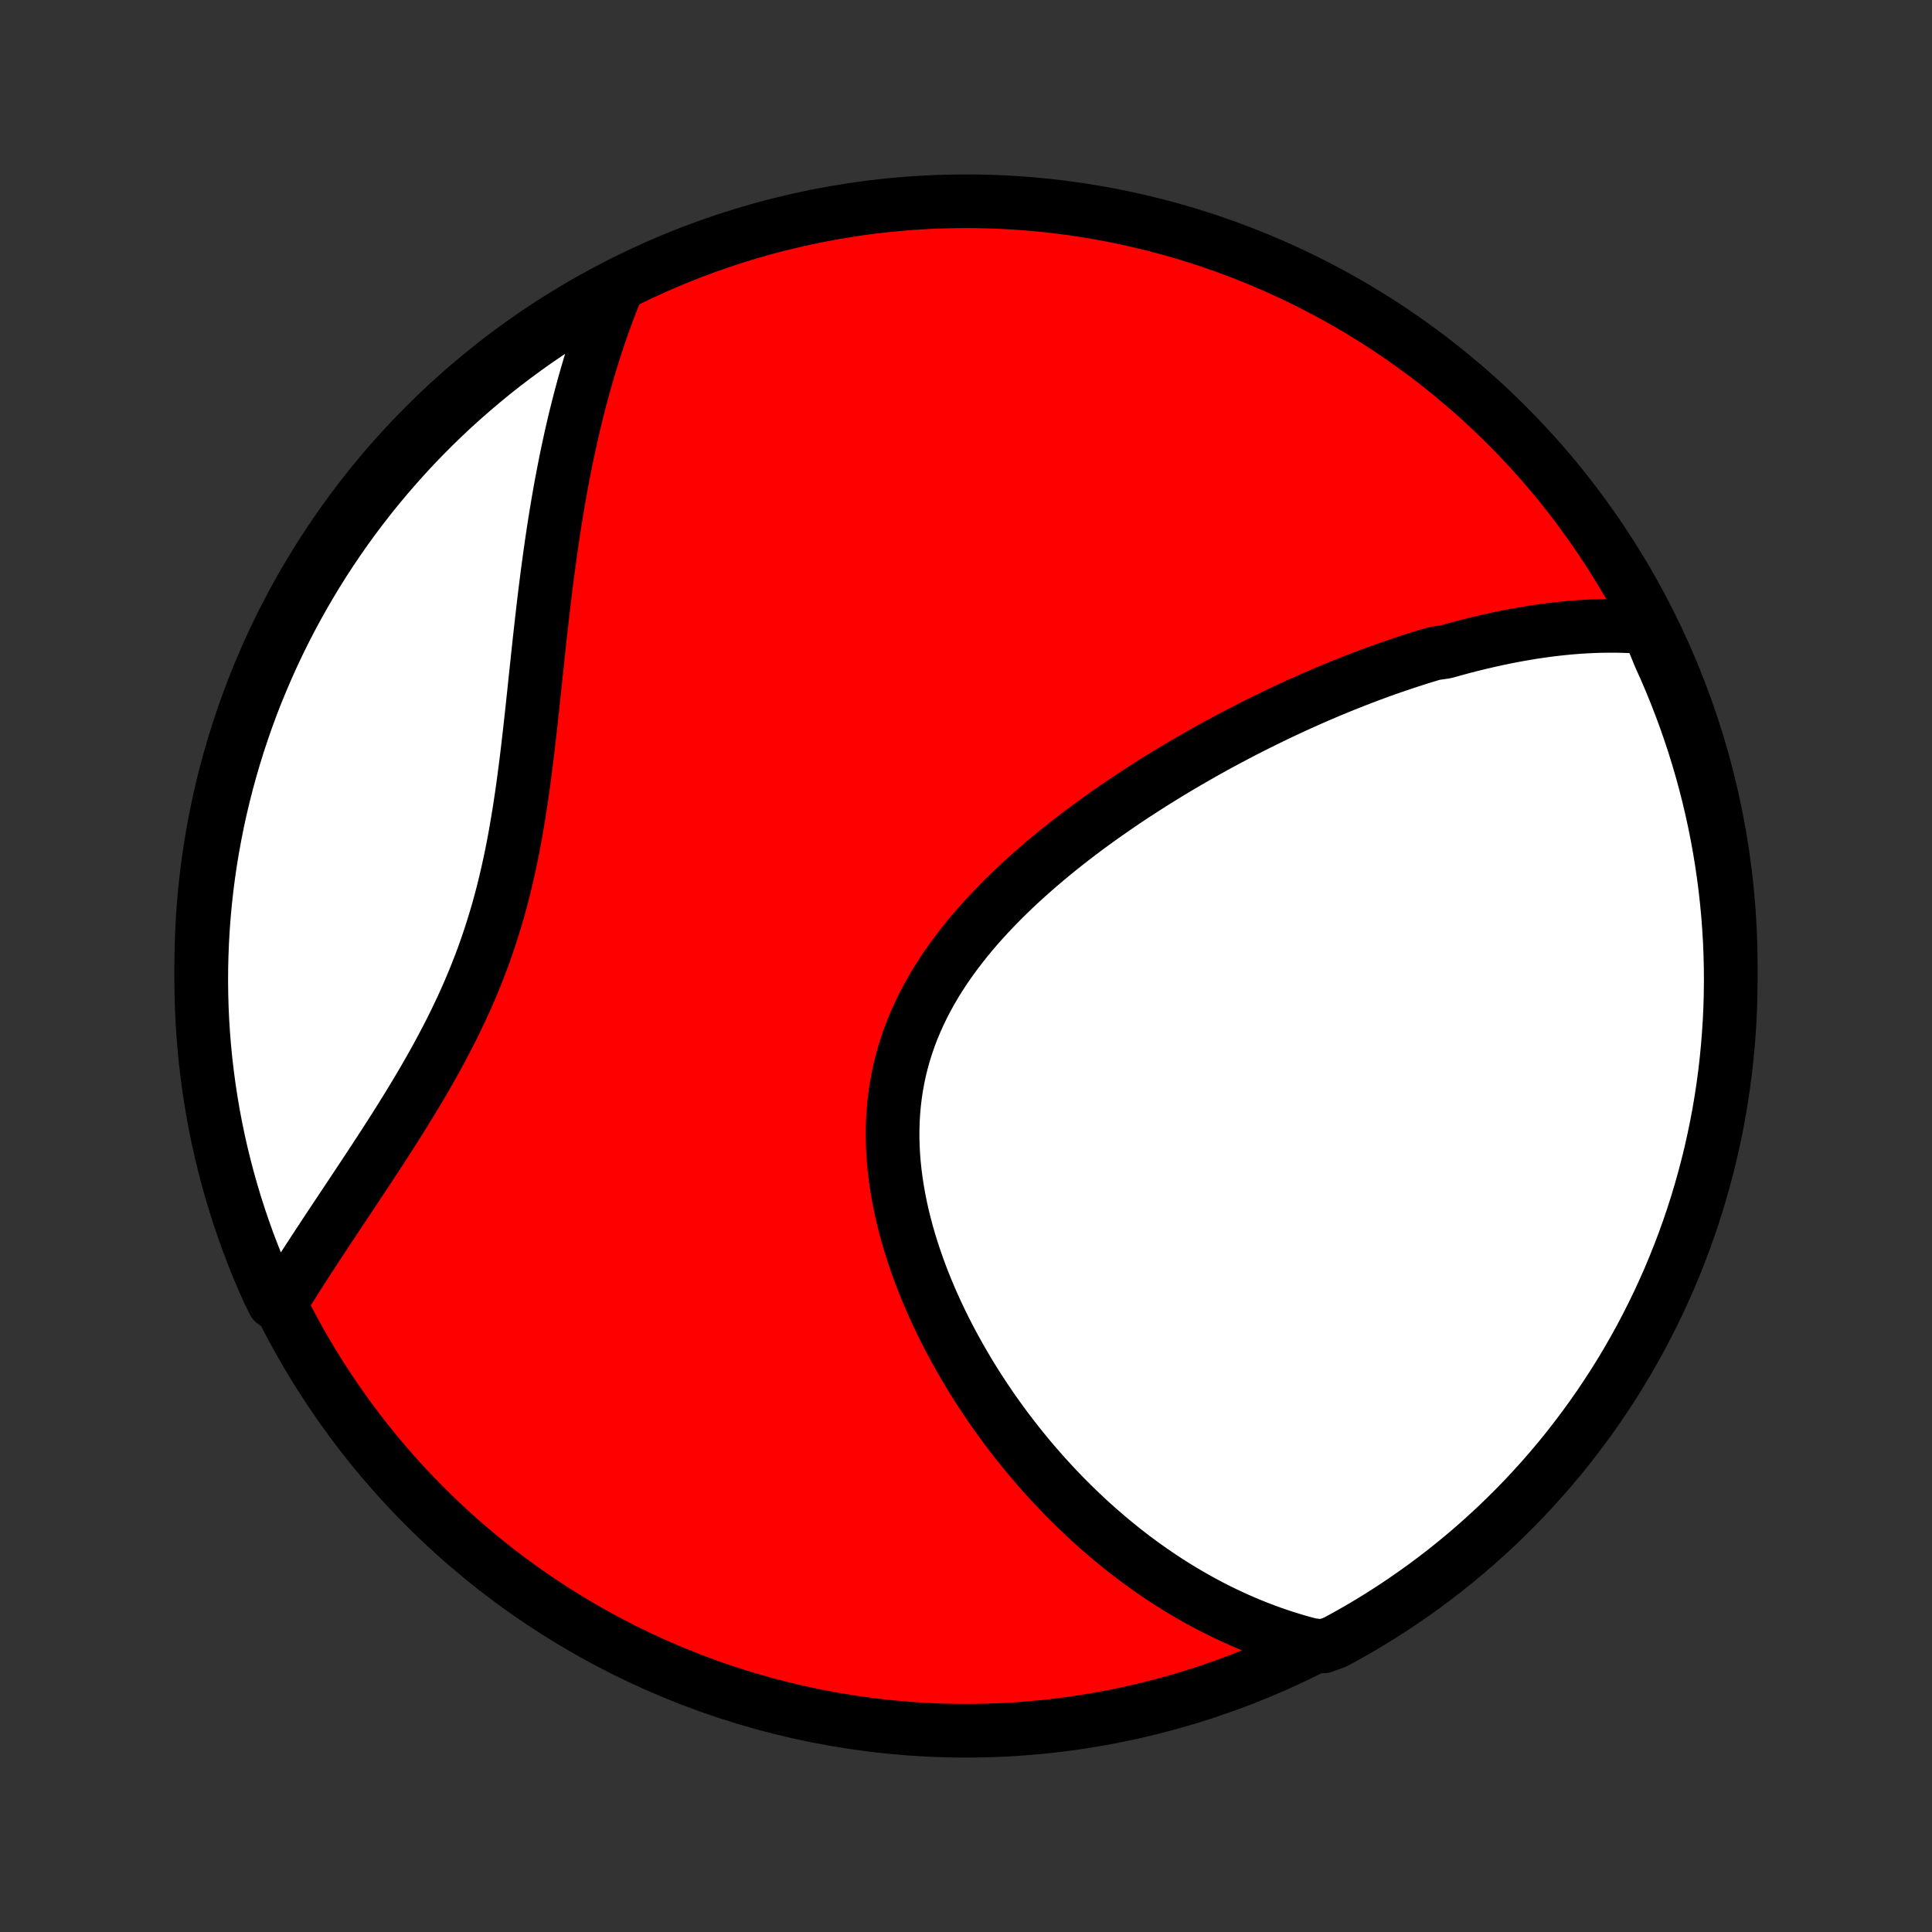 <?xml version="1.0" encoding="utf-8" standalone="no"?>
<!DOCTYPE svg PUBLIC "-//W3C//DTD SVG 1.1//EN"
  "http://www.w3.org/Graphics/SVG/1.1/DTD/svg11.dtd">
<!-- Created with matplotlib (http://matplotlib.org/) -->
<svg height="72pt" version="1.1" viewBox="0 0 72 72" width="72pt" xmlns="http://www.w3.org/2000/svg" xmlns:xlink="http://www.w3.org/1999/xlink">
 <rect x="0" y="0" width="72" height="72" fill="#333333" stroke="none"/>
 <defs>
  <style type="text/css">
*{stroke-linecap:butt;stroke-linejoin:round;}
  </style>
 </defs>
 <g id="figure_1">
  <g id="patch_1">
   <path d="
M0 72
L72 72
L72 0
L0 0
z
" style="fill:none;"/>
  </g>
  <g id="axes_1">
   <g id="PatchCollection_1">
    <defs>
     <path d="
M36 -7.5
C43.558 -7.5 50.808 -10.503 56.153 -15.848
C61.497 -21.192 64.5 -28.442 64.5 -36
C64.5 -43.558 61.497 -50.808 56.153 -56.153
C50.808 -61.497 43.558 -64.5 36 -64.5
C28.442 -64.5 21.192 -61.497 15.848 -56.153
C10.503 -50.808 7.5 -43.558 7.5 -36
C7.5 -28.442 10.503 -21.192 15.848 -15.848
C21.192 -10.503 28.442 -7.5 36 -7.5
z
" id="C0_0_a811fe30f3"/>
     <path d="
M61.413 -48.614
L61.183 -48.634
L60.953 -48.65
L60.724 -48.662
L60.496 -48.67
L60.268 -48.675
L60.041 -48.676
L59.815 -48.675
L59.59 -48.67
L59.365 -48.663
L59.141 -48.652
L58.917 -48.639
L58.694 -48.623
L58.471 -48.604
L58.249 -48.583
L58.028 -48.559
L57.807 -48.533
L57.586 -48.504
L57.366 -48.473
L57.146 -48.441
L56.927 -48.405
L56.708 -48.368
L56.489 -48.329
L56.27 -48.287
L56.052 -48.244
L55.834 -48.199
L55.616 -48.151
L55.398 -48.102
L55.18 -48.051
L54.963 -47.999
L54.745 -47.944
L54.527 -47.888
L54.31 -47.829
L54.092 -47.769
L53.874 -47.708
L53.438 -47.644
L53.22 -47.579
L53.002 -47.512
L52.783 -47.444
L52.564 -47.373
L52.345 -47.301
L52.125 -47.227
L51.905 -47.152
L51.684 -47.075
L51.464 -46.996
L51.242 -46.915
L51.02 -46.833
L50.798 -46.749
L50.575 -46.663
L50.351 -46.575
L50.127 -46.486
L49.902 -46.395
L49.676 -46.302
L49.45 -46.207
L49.223 -46.11
L48.995 -46.012
L48.767 -45.911
L48.537 -45.809
L48.307 -45.705
L48.076 -45.598
L47.844 -45.49
L47.611 -45.38
L47.377 -45.267
L47.143 -45.153
L46.907 -45.036
L46.671 -44.918
L46.433 -44.797
L46.195 -44.674
L45.956 -44.548
L45.715 -44.42
L45.474 -44.291
L45.232 -44.158
L44.989 -44.023
L44.745 -43.886
L44.5 -43.746
L44.254 -43.604
L44.007 -43.459
L43.76 -43.312
L43.512 -43.162
L43.263 -43.009
L43.013 -42.854
L42.763 -42.695
L42.512 -42.534
L42.261 -42.37
L42.009 -42.203
L41.757 -42.033
L41.505 -41.86
L41.252 -41.684
L41 -41.505
L40.747 -41.323
L40.495 -41.138
L40.243 -40.949
L39.992 -40.757
L39.741 -40.562
L39.491 -40.363
L39.242 -40.161
L38.995 -39.956
L38.749 -39.747
L38.504 -39.534
L38.261 -39.318
L38.021 -39.099
L37.782 -38.876
L37.547 -38.649
L37.314 -38.418
L37.085 -38.184
L36.859 -37.946
L36.637 -37.705
L36.419 -37.459
L36.206 -37.211
L35.998 -36.958
L35.795 -36.701
L35.597 -36.441
L35.406 -36.177
L35.22 -35.91
L35.042 -35.638
L34.87 -35.364
L34.706 -35.085
L34.549 -34.803
L34.401 -34.518
L34.26 -34.229
L34.129 -33.937
L34.005 -33.642
L33.892 -33.344
L33.787 -33.043
L33.691 -32.739
L33.606 -32.432
L33.529 -32.123
L33.463 -31.812
L33.406 -31.498
L33.359 -31.183
L33.321 -30.866
L33.293 -30.547
L33.274 -30.228
L33.265 -29.907
L33.264 -29.585
L33.273 -29.263
L33.29 -28.941
L33.316 -28.618
L33.35 -28.296
L33.392 -27.974
L33.442 -27.652
L33.499 -27.332
L33.563 -27.012
L33.634 -26.694
L33.712 -26.377
L33.796 -26.062
L33.886 -25.749
L33.982 -25.438
L34.084 -25.128
L34.19 -24.822
L34.302 -24.517
L34.418 -24.215
L34.539 -23.916
L34.664 -23.62
L34.793 -23.327
L34.926 -23.037
L35.063 -22.749
L35.203 -22.465
L35.346 -22.185
L35.493 -21.907
L35.642 -21.634
L35.794 -21.363
L35.949 -21.096
L36.106 -20.832
L36.265 -20.572
L36.426 -20.316
L36.59 -20.063
L36.756 -19.813
L36.923 -19.567
L37.092 -19.325
L37.263 -19.086
L37.435 -18.851
L37.609 -18.62
L37.784 -18.392
L37.961 -18.167
L38.139 -17.946
L38.318 -17.728
L38.498 -17.514
L38.68 -17.303
L38.862 -17.096
L39.046 -16.892
L39.231 -16.691
L39.416 -16.494
L39.603 -16.3
L39.79 -16.109
L39.979 -15.922
L40.168 -15.737
L40.358 -15.556
L40.549 -15.378
L40.741 -15.203
L40.934 -15.031
L41.128 -14.863
L41.322 -14.697
L41.518 -14.534
L41.714 -14.374
L41.911 -14.217
L42.11 -14.063
L42.309 -13.912
L42.508 -13.764
L42.709 -13.619
L42.911 -13.477
L43.114 -13.337
L43.318 -13.2
L43.523 -13.066
L43.729 -12.935
L43.936 -12.807
L44.144 -12.681
L44.353 -12.559
L44.563 -12.439
L44.775 -12.321
L44.988 -12.207
L45.202 -12.095
L45.418 -11.986
L45.635 -11.88
L45.853 -11.777
L46.073 -11.677
L46.294 -11.579
L46.517 -11.484
L46.741 -11.393
L46.967 -11.304
L47.195 -11.218
L47.424 -11.135
L47.656 -11.055
L47.889 -10.978
L48.124 -10.905
L48.361 -10.834
L48.6 -10.767
L48.841 -10.703
L49.317 -10.643
L49.755 -10.803
L50.188 -11.039
L50.618 -11.283
L51.042 -11.534
L51.463 -11.793
L51.878 -12.059
L52.289 -12.333
L52.694 -12.614
L53.095 -12.901
L53.49 -13.196
L53.88 -13.498
L54.265 -13.807
L54.644 -14.122
L55.017 -14.444
L55.385 -14.773
L55.747 -15.108
L56.102 -15.45
L56.452 -15.797
L56.795 -16.151
L57.132 -16.511
L57.463 -16.877
L57.787 -17.249
L58.104 -17.626
L58.415 -18.009
L58.718 -18.398
L59.015 -18.792
L59.305 -19.191
L59.588 -19.595
L59.863 -20.004
L60.132 -20.418
L60.393 -20.837
L60.646 -21.261
L60.892 -21.689
L61.131 -22.121
L61.361 -22.558
L61.584 -22.998
L61.8 -23.443
L62.007 -23.891
L62.207 -24.343
L62.398 -24.799
L62.581 -25.258
L62.757 -25.72
L62.924 -26.186
L63.083 -26.654
L63.234 -27.126
L63.376 -27.6
L63.51 -28.076
L63.636 -28.555
L63.754 -29.036
L63.862 -29.52
L63.963 -30.005
L64.055 -30.492
L64.138 -30.981
L64.213 -31.472
L64.279 -31.963
L64.336 -32.456
L64.385 -32.95
L64.425 -33.445
L64.457 -33.941
L64.48 -34.438
L64.494 -34.934
L64.5 -35.432
L64.497 -35.929
L64.485 -36.426
L64.465 -36.924
L64.435 -37.421
L64.398 -37.917
L64.351 -38.413
L64.296 -38.908
L64.232 -39.403
L64.16 -39.896
L64.079 -40.388
L63.99 -40.879
L63.892 -41.368
L63.785 -41.856
L63.67 -42.342
L63.547 -42.826
L63.415 -43.308
L63.275 -43.787
L63.127 -44.265
L62.97 -44.739
L62.805 -45.212
L62.632 -45.681
L62.451 -46.147
L62.262 -46.611
L62.065 -47.071
L61.86 -47.527
z
" id="C0_1_e4a180deff"/>
     <path d="
M22.994 -61.263
L22.899 -61.031
L22.806 -60.797
L22.715 -60.562
L22.625 -60.324
L22.538 -60.085
L22.451 -59.844
L22.366 -59.6
L22.283 -59.355
L22.202 -59.108
L22.122 -58.859
L22.043 -58.608
L21.966 -58.355
L21.891 -58.1
L21.817 -57.842
L21.744 -57.583
L21.673 -57.321
L21.603 -57.057
L21.535 -56.79
L21.468 -56.521
L21.402 -56.25
L21.338 -55.976
L21.275 -55.7
L21.214 -55.422
L21.154 -55.141
L21.095 -54.857
L21.038 -54.571
L20.982 -54.282
L20.927 -53.991
L20.873 -53.697
L20.821 -53.4
L20.77 -53.101
L20.72 -52.799
L20.671 -52.495
L20.623 -52.187
L20.577 -51.877
L20.532 -51.565
L20.487 -51.25
L20.444 -50.932
L20.401 -50.612
L20.36 -50.289
L20.319 -49.963
L20.279 -49.635
L20.24 -49.305
L20.202 -48.972
L20.164 -48.637
L20.126 -48.3
L20.089 -47.96
L20.052 -47.618
L20.016 -47.275
L19.979 -46.929
L19.942 -46.581
L19.906 -46.232
L19.868 -45.881
L19.831 -45.529
L19.792 -45.175
L19.753 -44.821
L19.712 -44.465
L19.671 -44.108
L19.628 -43.751
L19.583 -43.393
L19.536 -43.035
L19.488 -42.676
L19.437 -42.318
L19.383 -41.96
L19.327 -41.602
L19.267 -41.245
L19.205 -40.888
L19.139 -40.532
L19.07 -40.178
L18.996 -39.825
L18.919 -39.474
L18.837 -39.124
L18.752 -38.776
L18.661 -38.43
L18.567 -38.086
L18.467 -37.745
L18.363 -37.406
L18.255 -37.069
L18.142 -36.735
L18.025 -36.404
L17.903 -36.076
L17.776 -35.75
L17.646 -35.428
L17.511 -35.108
L17.373 -34.792
L17.231 -34.478
L17.085 -34.168
L16.937 -33.861
L16.785 -33.556
L16.63 -33.255
L16.473 -32.957
L16.314 -32.662
L16.153 -32.37
L15.99 -32.081
L15.826 -31.796
L15.66 -31.513
L15.493 -31.233
L15.326 -30.956
L15.158 -30.682
L14.99 -30.411
L14.822 -30.143
L14.654 -29.878
L14.486 -29.616
L14.319 -29.356
L14.152 -29.099
L13.986 -28.845
L13.821 -28.593
L13.657 -28.345
L13.494 -28.098
L13.333 -27.855
L13.173 -27.614
L13.014 -27.375
L12.857 -27.139
L12.702 -26.906
L12.548 -26.675
L12.396 -26.446
L12.246 -26.219
L12.098 -25.995
L11.952 -25.773
L11.808 -25.554
L11.666 -25.336
L11.525 -25.121
L11.387 -24.908
L11.251 -24.696
L11.117 -24.487
L10.986 -24.28
L10.856 -24.075
L10.728 -23.871
L10.602 -23.67
L10.202 -23.47
L9.994 -23.888
L9.795 -24.34
L9.603 -24.796
L9.42 -25.255
L9.244 -25.717
L9.077 -26.183
L8.918 -26.651
L8.767 -27.122
L8.625 -27.596
L8.49 -28.073
L8.365 -28.552
L8.247 -29.033
L8.138 -29.517
L8.038 -30.002
L7.946 -30.489
L7.863 -30.978
L7.788 -31.468
L7.722 -31.96
L7.664 -32.453
L7.615 -32.947
L7.575 -33.442
L7.543 -33.938
L7.52 -34.434
L7.506 -34.931
L7.5 -35.428
L7.503 -35.926
L7.515 -36.423
L7.535 -36.92
L7.564 -37.417
L7.602 -37.914
L7.648 -38.41
L7.703 -38.905
L7.767 -39.4
L7.839 -39.893
L7.92 -40.385
L8.01 -40.876
L8.107 -41.365
L8.214 -41.853
L8.329 -42.339
L8.452 -42.823
L8.584 -43.304
L8.724 -43.784
L8.872 -44.261
L9.029 -44.736
L9.193 -45.208
L9.366 -45.678
L9.547 -46.144
L9.737 -46.607
L9.934 -47.067
L10.139 -47.524
L10.352 -47.977
L10.573 -48.427
L10.801 -48.872
L11.037 -49.314
L11.281 -49.752
L11.533 -50.186
L11.791 -50.615
L12.057 -51.04
L12.331 -51.46
L12.612 -51.875
L12.899 -52.286
L13.194 -52.692
L13.496 -53.092
L13.805 -53.488
L14.12 -53.878
L14.442 -54.262
L14.771 -54.642
L15.106 -55.015
L15.447 -55.383
L15.795 -55.744
L16.149 -56.1
L16.509 -56.45
L16.875 -56.793
L17.246 -57.13
L17.624 -57.46
L18.007 -57.784
L18.395 -58.102
L18.789 -58.413
L19.188 -58.716
L19.592 -59.013
L20.001 -59.303
L20.416 -59.586
L20.834 -59.861
L21.258 -60.13
L21.686 -60.391
L22.118 -60.645
z
" id="C0_2_68978232d6"/>
    </defs>
    <g clip-path="url(#p1bffca34e9)">
     <use style="fill:#ff0000;stroke:#000000;stroke-width:2.0;" x="0.0" xlink:href="#C0_0_a811fe30f3" y="72.0"/>
    </g>
    <g clip-path="url(#p1bffca34e9)">
     <use style="fill:#ffffff;stroke:#000000;stroke-width:2.0;" x="0.0" xlink:href="#C0_1_e4a180deff" y="72.0"/>
    </g>
    <g clip-path="url(#p1bffca34e9)">
     <use style="fill:#ffffff;stroke:#000000;stroke-width:2.0;" x="0.0" xlink:href="#C0_2_68978232d6" y="72.0"/>
    </g>
   </g>
  </g>
 </g>
 <defs>
  <clipPath id="p1bffca34e9">
   <rect height="72.0" width="72.0" x="0.0" y="0.0"/>
  </clipPath>
 </defs>
</svg>
